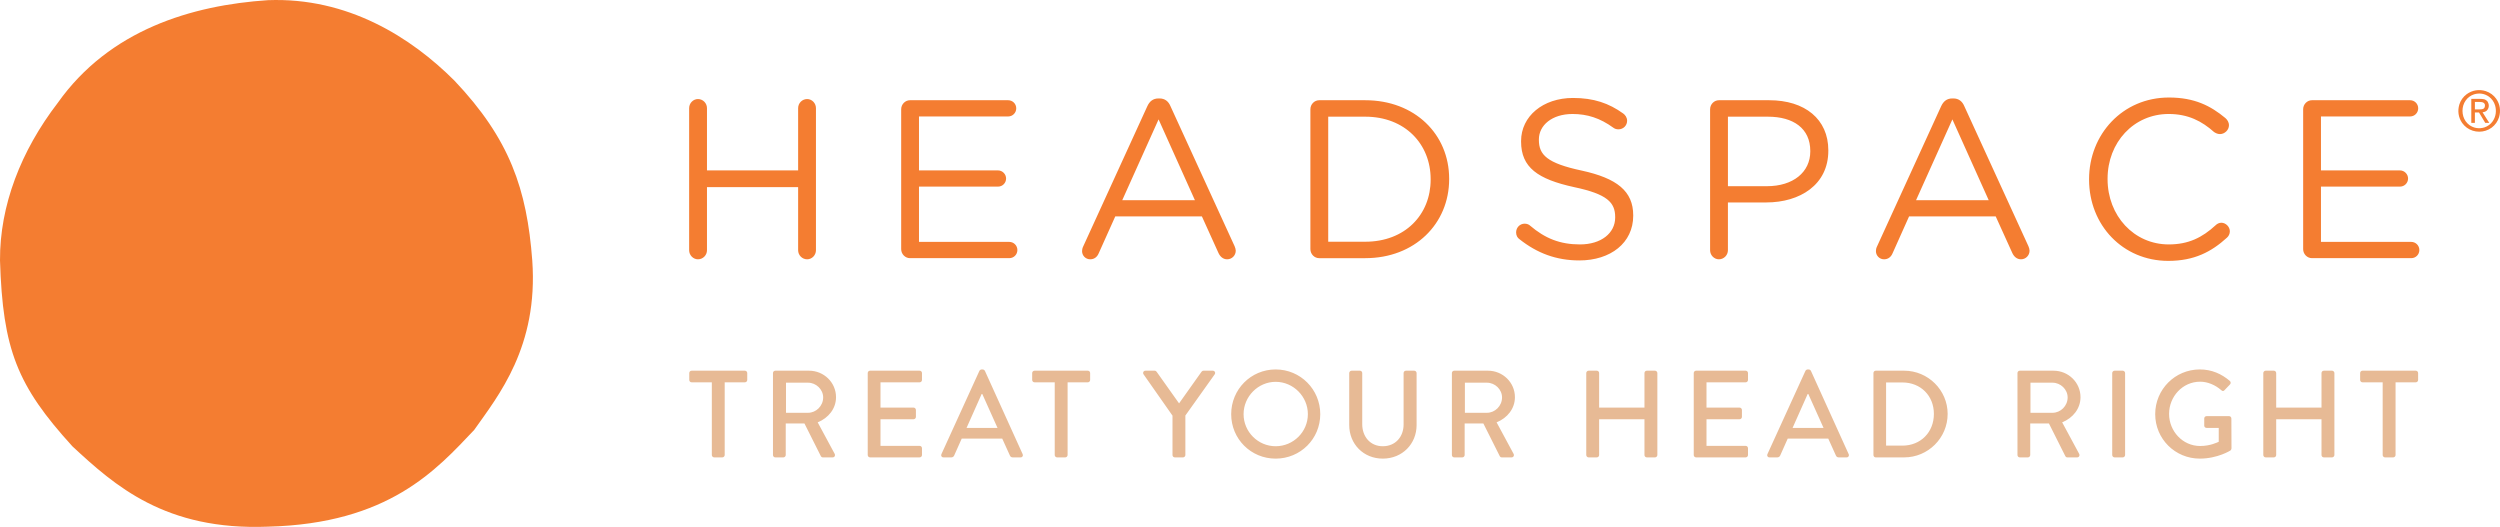 <svg xmlns="http://www.w3.org/2000/svg" width="241.75" height="50.954" viewBox="0 0 241.75 50.954"><g fill="#E7BA95"><path d="M68.832 36.97h-1.953c-.132 0-.227-.108-.227-.227v-.67c0-.12.095-.227.227-.227h5.151c.132 0 .228.107.228.227v.67c0 .119-.096.227-.228.227h-1.952v7.033c0 .118-.108.227-.227.227h-.791c-.119 0-.227-.108-.227-.227v-7.033zM74.747 36.073c0-.12.096-.227.227-.227h3.258c1.438 0 2.612 1.138 2.612 2.562 0 1.103-.731 2.013-1.773 2.432l1.64 3.043c.084.156 0 .348-.203.348h-.934c-.096 0-.168-.059-.191-.108l-1.593-3.174h-1.809v3.055c0 .118-.108.227-.227.227h-.78c-.131 0-.227-.108-.227-.227v-7.931zm3.39 3.844c.779 0 1.463-.659 1.463-1.485 0-.778-.684-1.426-1.463-1.426h-2.131v2.911h2.131zM83.909 36.073c0-.12.096-.227.228-.227h4.79c.133 0 .228.107.228.227v.67c0 .119-.095.227-.228.227h-3.784v2.444h3.197c.12 0 .228.108.228.228v.67c0 .132-.108.228-.228.228h-3.197v2.574h3.784c.133 0 .228.109.228.227v.661c0 .118-.095.227-.228.227h-4.79c-.132 0-.228-.108-.228-.227v-7.929zM91.034 43.917l3.677-8.06c.036-.072.144-.132.204-.132h.119c.06 0 .168.061.204.132l3.653 8.06c.072.157-.024.313-.204.313h-.754c-.143 0-.228-.072-.275-.18l-.743-1.64h-3.916l-.731 1.64c-.036.084-.132.18-.275.18h-.754c-.181 0-.277-.156-.205-.313zm5.426-2.538l-1.473-3.281h-.06l-1.461 3.281h2.994zM101.992 36.97h-1.952c-.132 0-.228-.108-.228-.227v-.67c0-.12.095-.227.228-.227h5.15c.132 0 .227.107.227.227v.67c0 .119-.096.227-.227.227h-1.953v7.033c0 .118-.108.227-.227.227h-.791c-.12 0-.227-.108-.227-.227v-7.033zM113.381 40.193l-2.803-4c-.095-.156 0-.347.192-.347h.886c.095 0 .156.058.192.107l2.168 3.054 2.168-3.054c.035-.049.107-.107.191-.107h.899c.192 0 .288.191.192.347l-2.84 3.989v3.821c0 .118-.107.227-.227.227h-.791c-.131 0-.227-.108-.227-.227v-3.81zM123.356 35.725c2.395 0 4.313 1.929 4.313 4.325 0 2.394-1.918 4.299-4.313 4.299-2.395 0-4.3-1.904-4.3-4.299 0-2.396 1.906-4.325 4.3-4.325zm0 7.426c1.713 0 3.115-1.39 3.115-3.102 0-1.702-1.402-3.126-3.115-3.126-1.7 0-3.102 1.425-3.102 3.126.001 1.713 1.402 3.102 3.102 3.102zM130.471 36.073c0-.12.107-.227.227-.227h.803c.132 0 .227.107.227.227v4.946c0 1.197.767 2.132 1.988 2.132 1.233 0 2.012-.922 2.012-2.108v-4.97c0-.12.095-.227.227-.227h.802c.12 0 .228.107.228.227v5.03c0 1.821-1.378 3.245-3.27 3.245-1.881 0-3.245-1.424-3.245-3.245v-5.03zM140.397 36.073c0-.12.096-.227.227-.227h3.259c1.436 0 2.61 1.138 2.61 2.562 0 1.103-.729 2.013-1.772 2.432l1.64 3.043c.086.156 0 .348-.202.348h-.935c-.095 0-.168-.059-.191-.108l-1.592-3.174h-1.809v3.055c0 .118-.108.227-.228.227h-.779c-.131 0-.227-.108-.227-.227v-7.931zm3.39 3.844c.779 0 1.46-.659 1.46-1.485 0-.778-.681-1.426-1.46-1.426h-2.132v2.911h2.132zM153.391 36.073c0-.12.108-.227.227-.227h.79c.132 0 .228.107.228.227v3.341h4.384v-3.341c0-.12.096-.227.228-.227h.791c.119 0 .227.107.227.227v7.93c0 .118-.108.227-.227.227h-.791c-.132 0-.228-.108-.228-.227v-3.462h-4.384v3.462c0 .118-.095.227-.228.227h-.79c-.12 0-.227-.108-.227-.227v-7.93zM163.785 36.073c0-.12.097-.227.228-.227h4.791c.132 0 .227.107.227.227v.67c0 .119-.095.227-.227.227h-3.786v2.444h3.199c.12 0 .227.108.227.228v.67c0 .132-.107.228-.227.228h-3.199v2.574h3.786c.132 0 .227.109.227.227v.661c0 .118-.095.227-.227.227h-4.791c-.131 0-.228-.108-.228-.227v-7.929zM170.91 43.917l3.678-8.06c.035-.072.143-.132.203-.132h.12c.061 0 .168.061.203.132l3.654 8.06c.072.157-.025.313-.204.313h-.755c-.143 0-.227-.072-.276-.18l-.741-1.64h-3.917l-.731 1.64c-.036.084-.131.18-.275.18h-.754c-.18 0-.276-.156-.205-.313zm5.426-2.538l-1.473-3.281h-.06l-1.461 3.281h2.994zM181.162 36.073c0-.12.096-.227.216-.227h2.754c2.312 0 4.205 1.88 4.205 4.18 0 2.323-1.893 4.204-4.205 4.204h-2.754c-.12 0-.216-.108-.216-.227v-7.93zm2.803 7.019c1.761 0 3.042-1.293 3.042-3.066 0-1.761-1.281-3.042-3.042-3.042h-1.581v6.108h1.581zM195.089 36.073c0-.12.096-.227.227-.227h3.257c1.438 0 2.612 1.138 2.612 2.562 0 1.103-.731 2.013-1.773 2.432l1.641 3.043c.084.156 0 .348-.202.348h-.935c-.095 0-.168-.059-.191-.108l-1.593-3.174h-1.808v3.055c0 .118-.109.227-.228.227h-.779c-.131 0-.227-.108-.227-.227v-7.931zm3.39 3.844c.779 0 1.462-.659 1.462-1.485 0-.778-.683-1.426-1.462-1.426h-2.133v2.911h2.133zM204.251 36.073c0-.12.107-.227.227-.227h.791c.12 0 .228.107.228.227v7.93c0 .118-.107.227-.228.227h-.791c-.12 0-.227-.108-.227-.227v-7.93zM212.718 35.725c1.15 0 2.095.421 2.91 1.114.096.096.108.24.013.335l-.539.563c-.096.107-.192.096-.311-.012-.563-.491-1.306-.815-2.036-.815-1.7 0-3.005 1.437-3.005 3.115 0 1.664 1.306 3.103 3.005 3.103.995 0 1.677-.36 1.797-.407v-1.343h-1.174c-.132 0-.228-.096-.228-.215v-.695c0-.131.096-.227.228-.227h2.18c.12 0 .216.108.216.227l.011 2.899c0 .059-.048.155-.095.191 0 0-1.234.79-2.97.79-2.384 0-4.312-1.904-4.312-4.299-.002-2.395 1.926-4.324 4.31-4.324zM218.861 36.073c0-.12.108-.227.227-.227h.791c.131 0 .228.107.228.227v3.341h4.382v-3.341c0-.12.096-.227.228-.227h.791c.119 0 .228.107.228.227v7.93c0 .118-.109.227-.228.227h-.791c-.132 0-.228-.108-.228-.227v-3.462h-4.382v3.462c0 .118-.097.227-.228.227h-.791c-.118 0-.227-.108-.227-.227v-7.93zM230.405 36.97h-1.952c-.132 0-.227-.108-.227-.227v-.67c0-.12.094-.227.227-.227h5.15c.133 0 .229.107.229.227v.67c0 .119-.096.227-.229.227h-1.952v7.033c0 .118-.107.227-.227.227h-.791c-.12 0-.229-.108-.229-.227v-7.033z"/></g><g fill="#F47D31"><path d="M241.386 9.555c-.122-.172-.272-.326-.445-.453-.173-.126-.368-.226-.571-.291-.634-.199-1.289-.099-1.834.291-.172.127-.325.281-.446.452-.122.172-.213.36-.274.557-.181.615-.096 1.243.274 1.779.122.172.274.326.446.454.172.126.368.226.572.292.205.067.419.099.633.099.413.001.842-.127 1.2-.391.172-.127.322-.283.444-.454.121-.172.212-.361.273-.56.18-.617.101-1.235-.272-1.775zm-.338 2.166c-.099.143-.22.268-.357.368-.137.102-.289.18-.449.232-.508.156-1.026.08-1.456-.232-.137-.101-.258-.225-.358-.366-.099-.143-.175-.302-.227-.473-.052-.17-.077-.351-.077-.532 0-.346.096-.701.306-.998.1-.142.222-.267.36-.367.137-.101.29-.179.452-.23.505-.153 1.011-.084 1.447.23.137.101.258.226.358.368.099.141.177.301.227.469.155.537.077 1.085-.226 1.531zM240.063 10.861c.149-.022.262-.051.39-.15.306-.296.229-.663.101-.882-.23-.282-.475-.251-.707-.266h-.872v2.32h.347v-1.006h.399l.604 1.006h.389l-.651-1.022zm-.326-.282h-.415v-.719c.286.013.62-.042.823.068.203.12.16.348.111.468-.068.122-.152.151-.294.172l-.225.011zM66.64 10.457c0-.482.391-.879.853-.879.479 0 .872.397.872.879v6.022h8.814v-6.022c0-.482.392-.879.873-.879.46 0 .851.397.851.879v13.74c0 .484-.391.878-.851.878-.48 0-.873-.394-.873-.878v-6.104h-8.814v6.104c0 .484-.393.878-.872.878-.461 0-.853-.394-.853-.878v-13.74zM87.144 24.092v-13.528c0-.482.395-.872.851-.872h9.49c.435 0 .786.346.786.784 0 .436-.351.786-.786.786h-8.618v5.216h7.636c.439 0 .786.367.786.784 0 .433-.347.784-.786.784h-7.636v5.345h8.728c.436 0 .786.351.786.788 0 .438-.35.785-.786.785h-9.601c-.455.001-.85-.389-.85-.872zM104.746 23.829l6.197-13.55c.217-.475.547-.76 1.092-.76h.087c.524 0 .873.284 1.068.76l6.197 13.531c.065.155.11.304.11.434 0 .458-.372.831-.831.831-.413 0-.697-.285-.85-.633l-1.592-3.515h-8.378l-1.596 3.555c-.152.372-.436.593-.83.593-.434 0-.784-.352-.784-.789.002-.128.024-.28.11-.457zm10.801-4.472l-3.512-7.813-3.513 7.813h7.025zM126.715 10.564c0-.482.391-.872.849-.872h4.452c4.799 0 8.117 3.296 8.117 7.591v.042c0 4.304-3.318 7.64-8.117 7.64h-4.452c-.459 0-.849-.39-.849-.873v-13.528zm5.302 12.811c3.861 0 6.327-2.624 6.327-6.004v-.046c0-3.38-2.466-6.042-6.327-6.042h-3.578v12.092h3.578zM146.933 23.131c-.198-.131-.325-.368-.325-.656 0-.477.37-.846.829-.846.22 0 .414.084.523.191 1.439 1.226 2.88 1.816 4.823 1.816 2.05 0 3.404-1.093 3.404-2.598v-.044c0-1.416-.763-2.222-3.971-2.899-3.512-.769-5.128-1.899-5.128-4.41v-.043c0-2.4 2.117-4.169 5.017-4.169 2.01 0 3.47.504 4.866 1.508.175.129.371.37.371.697 0 .459-.371.828-.829.828-.197 0-.349-.042-.502-.155-1.286-.935-2.531-1.328-3.948-1.328-1.987 0-3.253 1.093-3.253 2.462v.047c0 1.44.788 2.249 4.146 2.965 3.406.745 4.976 1.99 4.976 4.323v.044c0 2.62-2.182 4.321-5.214 4.321-2.226-.002-4.082-.703-5.785-2.054zM165.367 10.564c0-.482.392-.872.851-.872h4.864c3.449 0 5.717 1.83 5.717 4.841v.043c0 3.297-2.75 5-5.999 5h-3.71v4.621c0 .484-.394.878-.873.878-.459 0-.851-.394-.851-.878v-13.633zm5.498 7.441c2.532 0 4.19-1.355 4.19-3.362v-.043c0-2.183-1.635-3.317-4.102-3.317h-3.862v6.722h3.774zM181.51 23.829l6.196-13.55c.219-.475.546-.76 1.091-.76h.09c.523 0 .87.284 1.067.76l6.196 13.531c.066.155.108.304.108.434 0 .458-.37.831-.828.831-.414 0-.698-.285-.85-.633l-1.594-3.515h-8.379l-1.591 3.555c-.153.372-.437.593-.83.593-.436 0-.784-.352-.784-.789-.001-.128.02-.28.108-.457zm10.798-4.472l-3.512-7.813-3.513 7.813h7.025zM202.013 17.371v-.046c0-4.318 3.23-7.895 7.725-7.895 2.465 0 4.036.805 5.454 1.985.175.151.348.391.348.7 0 .457-.416.852-.872.852-.24 0-.437-.114-.568-.199-1.177-1.05-2.508-1.746-4.386-1.746-3.382 0-5.912 2.749-5.912 6.261v.042c0 3.538 2.553 6.311 5.912 6.311 1.899 0 3.231-.653 4.538-1.857.131-.131.329-.241.548-.241.434 0 .826.393.826.829 0 .265-.129.484-.281.616-1.506 1.371-3.165 2.244-5.673 2.244-4.407 0-7.659-3.47-7.659-7.856zM222.715 24.092v-13.528c0-.482.392-.872.851-.872h9.489c.436 0 .784.346.784.784 0 .436-.348.786-.784.786h-8.617v5.216h7.636c.436 0 .786.367.786.784 0 .433-.35.784-.786.784h-7.636v5.345h8.728c.437 0 .785.351.785.788 0 .438-.348.785-.785.785h-9.6c-.459.001-.851-.389-.851-.872zM51.47 25.179c.598 8.347-3.278 13.083-5.616 16.396-3.638 3.834-8.244 9.062-19.949 9.354-9.929.391-14.813-3.976-18.903-7.768-5.34-5.868-6.734-9.343-7.002-17.982-.025-5.296 2.015-10.585 5.588-15.235 5.01-7.069 12.965-9.435 20.317-9.927 7.713-.299 13.848 3.591 18.039 7.781 5.359 5.652 7.005 10.505 7.526 17.381"/></g></svg>